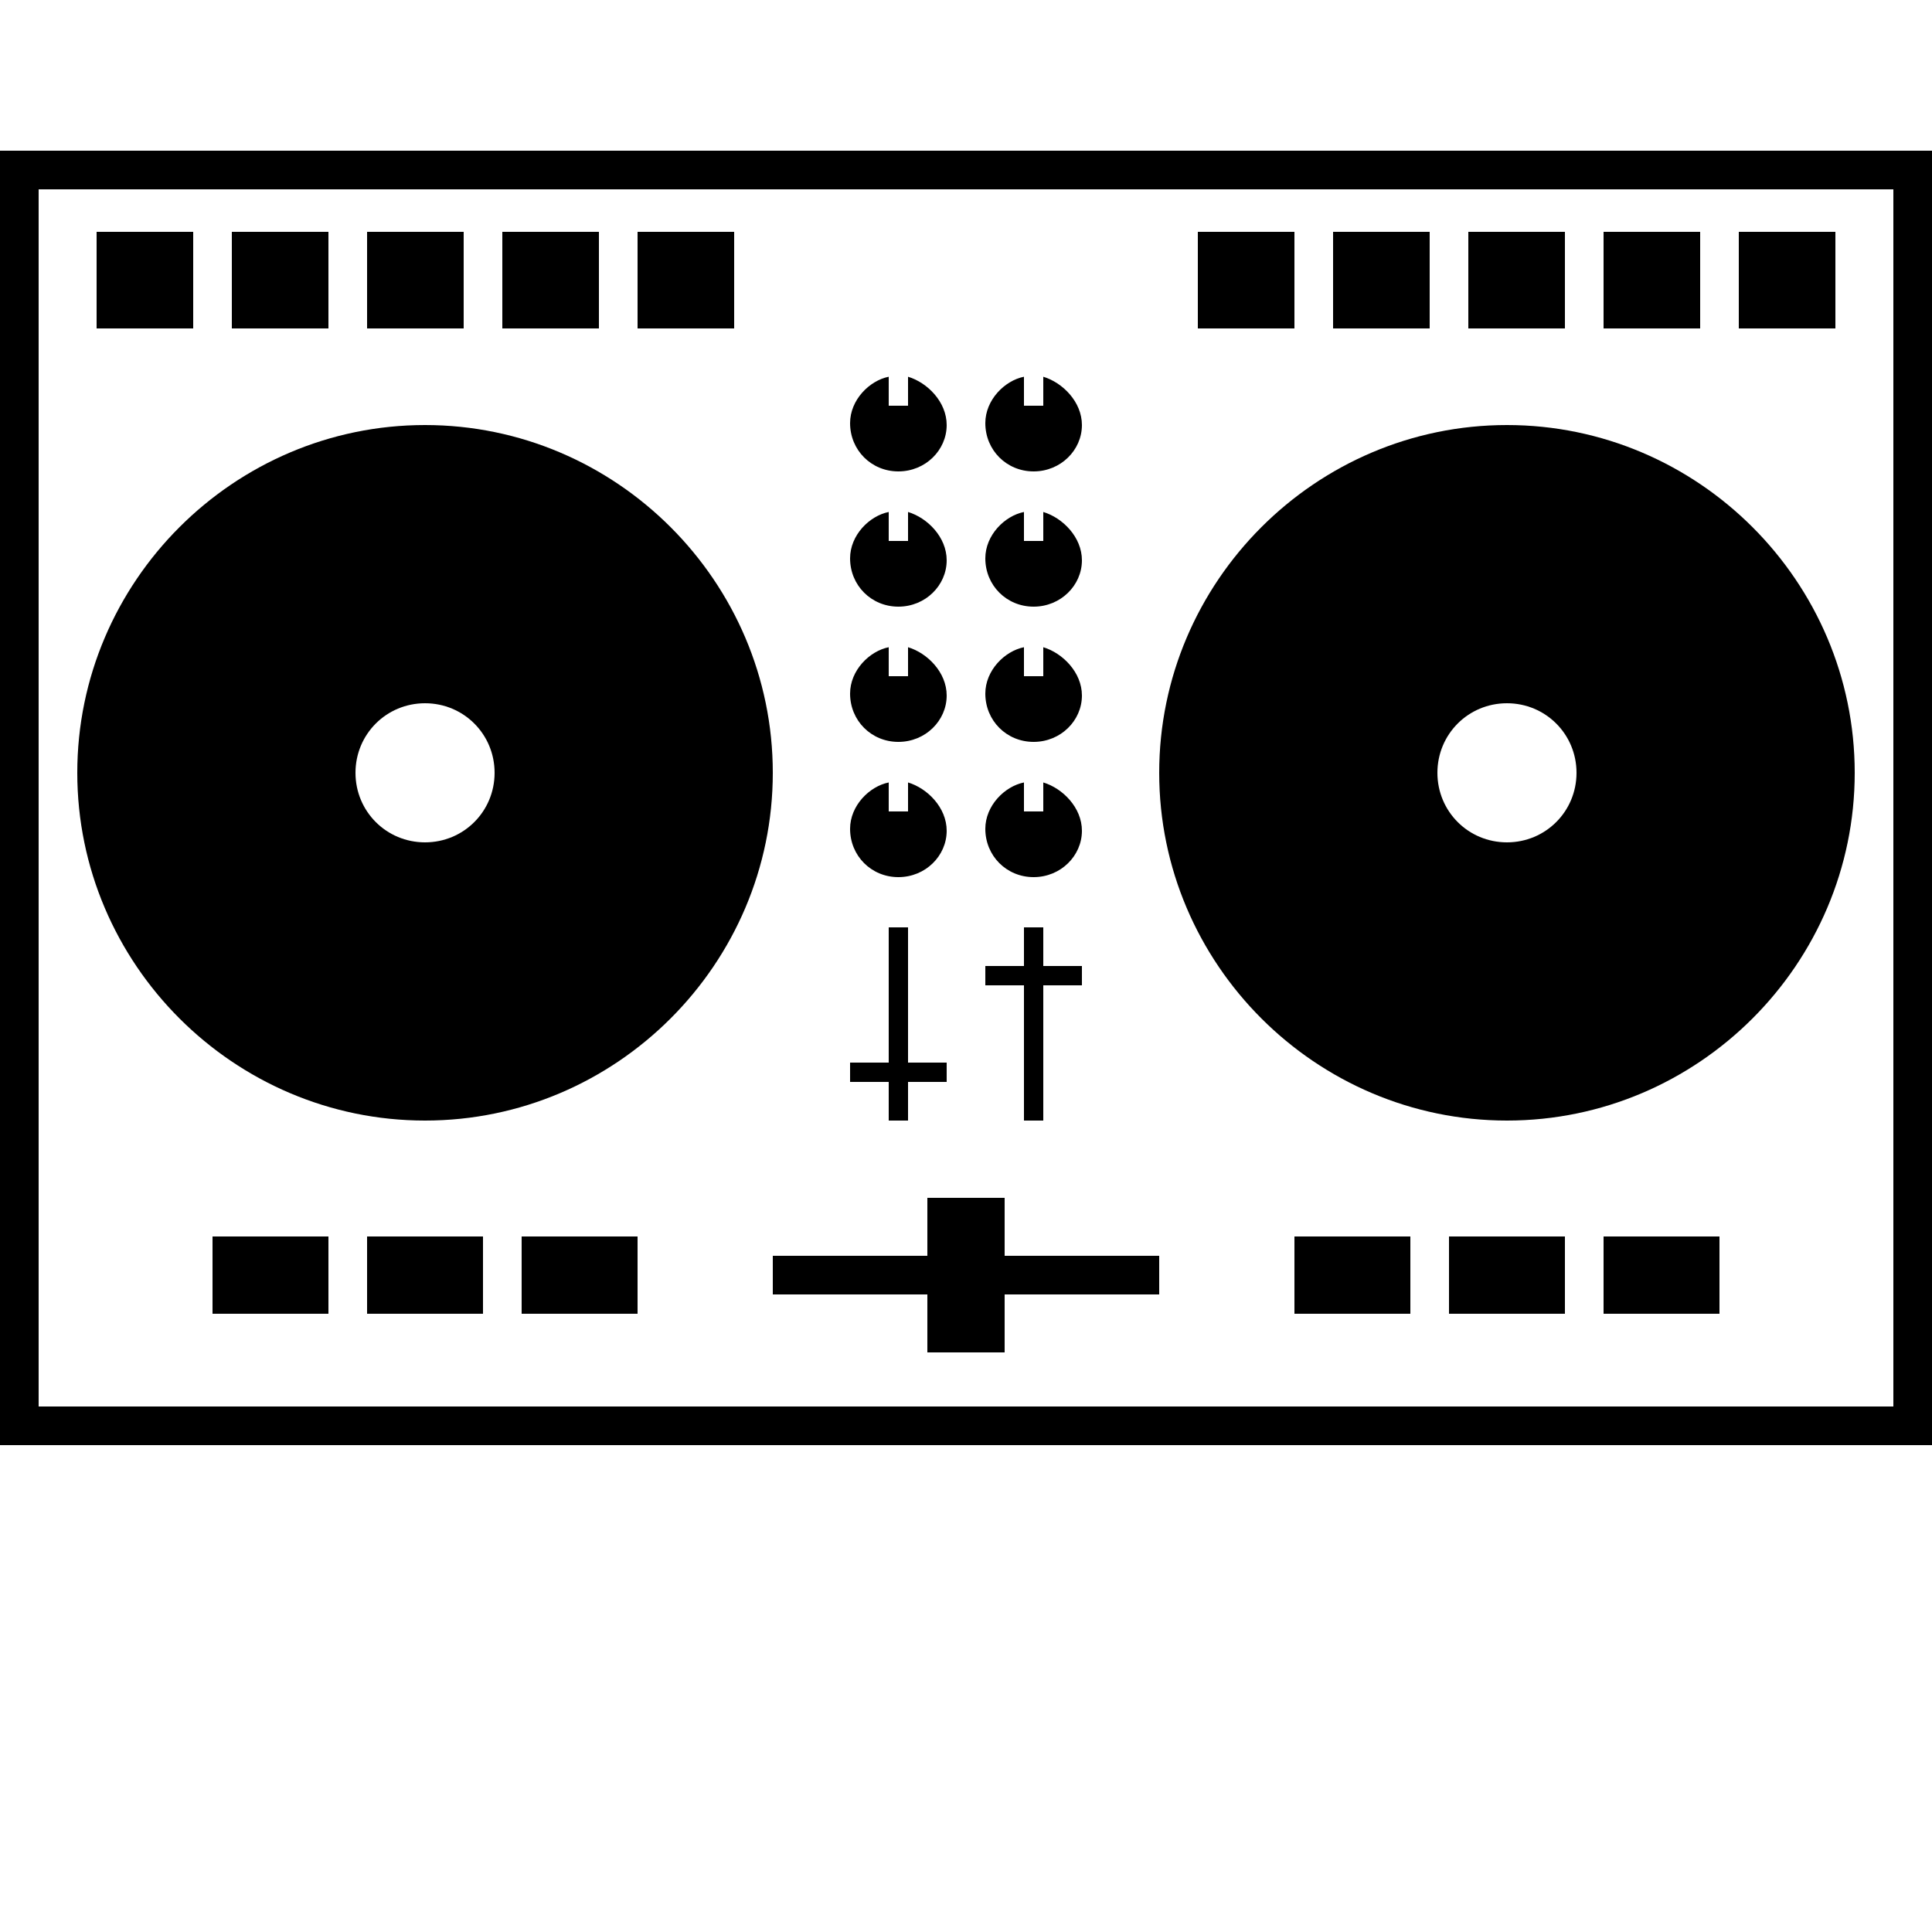 <svg height='300px' width='300px'  fill="#000000" xmlns="http://www.w3.org/2000/svg" xmlns:xlink="http://www.w3.org/1999/xlink" version="1.1" x="0px" y="0px" viewBox="0 0 100 100" enable-background="new 0 0 100 100" xml:space="preserve"><g><path d="M78,22c-9.9,0-18,8.1-18,18c0,9.9,8.1,18,18,18s18-8.1,18-18C96,30.1,87.9,22,78,22z M78,43.6c-2,0-3.6-1.6-3.6-3.6   s1.6-3.6,3.6-3.6s3.6,1.6,3.6,3.6S80,43.6,78,43.6z"></path><path d="M22,22c-9.9,0-18,8.1-18,18c0,9.9,8.1,18,18,18s18-8.1,18-18C40,30.1,31.9,22,22,22z M22,43.6c-2,0-3.6-1.6-3.6-3.6   s1.6-3.6,3.6-3.6s3.6,1.6,3.6,3.6S24,43.6,22,43.6z"></path><g><path d="M47,19.5V21h-1v-1.5c-1,0.2-2,1.2-2,2.4c0,1.4,1.1,2.5,2.5,2.5S49,23.3,49,22C49,20.8,48,19.8,47,19.5z"></path></g><g><path d="M54,19.5V21h-1v-1.5c-1,0.2-2,1.2-2,2.4c0,1.4,1.1,2.5,2.5,2.5S56,23.3,56,22C56,20.8,55,19.8,54,19.5z"></path></g><g><path d="M47,26.5V28h-1v-1.5c-1,0.2-2,1.2-2,2.4c0,1.4,1.1,2.5,2.5,2.5S49,30.3,49,29C49,27.8,48,26.8,47,26.5z"></path></g><g><path d="M54,26.5V28h-1v-1.5c-1,0.2-2,1.2-2,2.4c0,1.4,1.1,2.5,2.5,2.5S56,30.3,56,29C56,27.8,55,26.8,54,26.5z"></path></g><g><path d="M47,33.5V35h-1v-1.5c-1,0.2-2,1.2-2,2.4c0,1.4,1.1,2.5,2.5,2.5S49,37.3,49,36C49,34.8,48,33.8,47,33.5z"></path></g><g><path d="M54,33.5V35h-1v-1.5c-1,0.2-2,1.2-2,2.4c0,1.4,1.1,2.5,2.5,2.5S56,37.3,56,36C56,34.8,55,33.8,54,33.5z"></path></g><g><path d="M47,40.5V42h-1v-1.5c-1,0.2-2,1.2-2,2.4c0,1.4,1.1,2.5,2.5,2.5S49,44.3,49,43C49,41.8,48,40.8,47,40.5z"></path></g><g><path d="M54,40.5V42h-1v-1.5c-1,0.2-2,1.2-2,2.4c0,1.4,1.1,2.5,2.5,2.5S56,44.3,56,43C56,41.8,55,40.8,54,40.5z"></path></g><polygon points="49,55 47,55 47,48 46,48 46,55 44,55 44,56 46,56 46,58 47,58 47,56 49,56  "></polygon><polygon points="56,50 54,50 54,48 53,48 53,50 51,50 51,51 53,51 53,58 54,58 54,51 56,51  "></polygon><polygon points="60,65 52,65 52,62 48,62 48,65 40,65 40,67 48,67 48,70 52,70 52,67 60,67  "></polygon><rect x="5" y="12" width="5" height="5"></rect><rect x="12" y="12" width="5" height="5"></rect><rect x="19" y="12" width="5" height="5"></rect><rect x="26" y="12" width="5" height="5"></rect><rect x="33" y="12" width="5" height="5"></rect><rect x="62" y="12" width="5" height="5"></rect><rect x="69" y="12" width="5" height="5"></rect><rect x="76" y="12" width="5" height="5"></rect><rect x="83" y="12" width="5" height="5"></rect><rect x="90" y="12" width="5" height="5"></rect><rect x="19" y="64" width="6" height="4"></rect><rect x="11" y="64" width="6" height="4"></rect><rect x="27" y="64" width="6" height="4"></rect><rect x="75" y="64" width="6" height="4"></rect><rect x="67" y="64" width="6" height="4"></rect><rect x="83" y="64" width="6" height="4"></rect><path d="M98,9.8v63H2v-63H98 M100,7.8H0v67h100V7.8L100,7.8z"></path></g></svg>